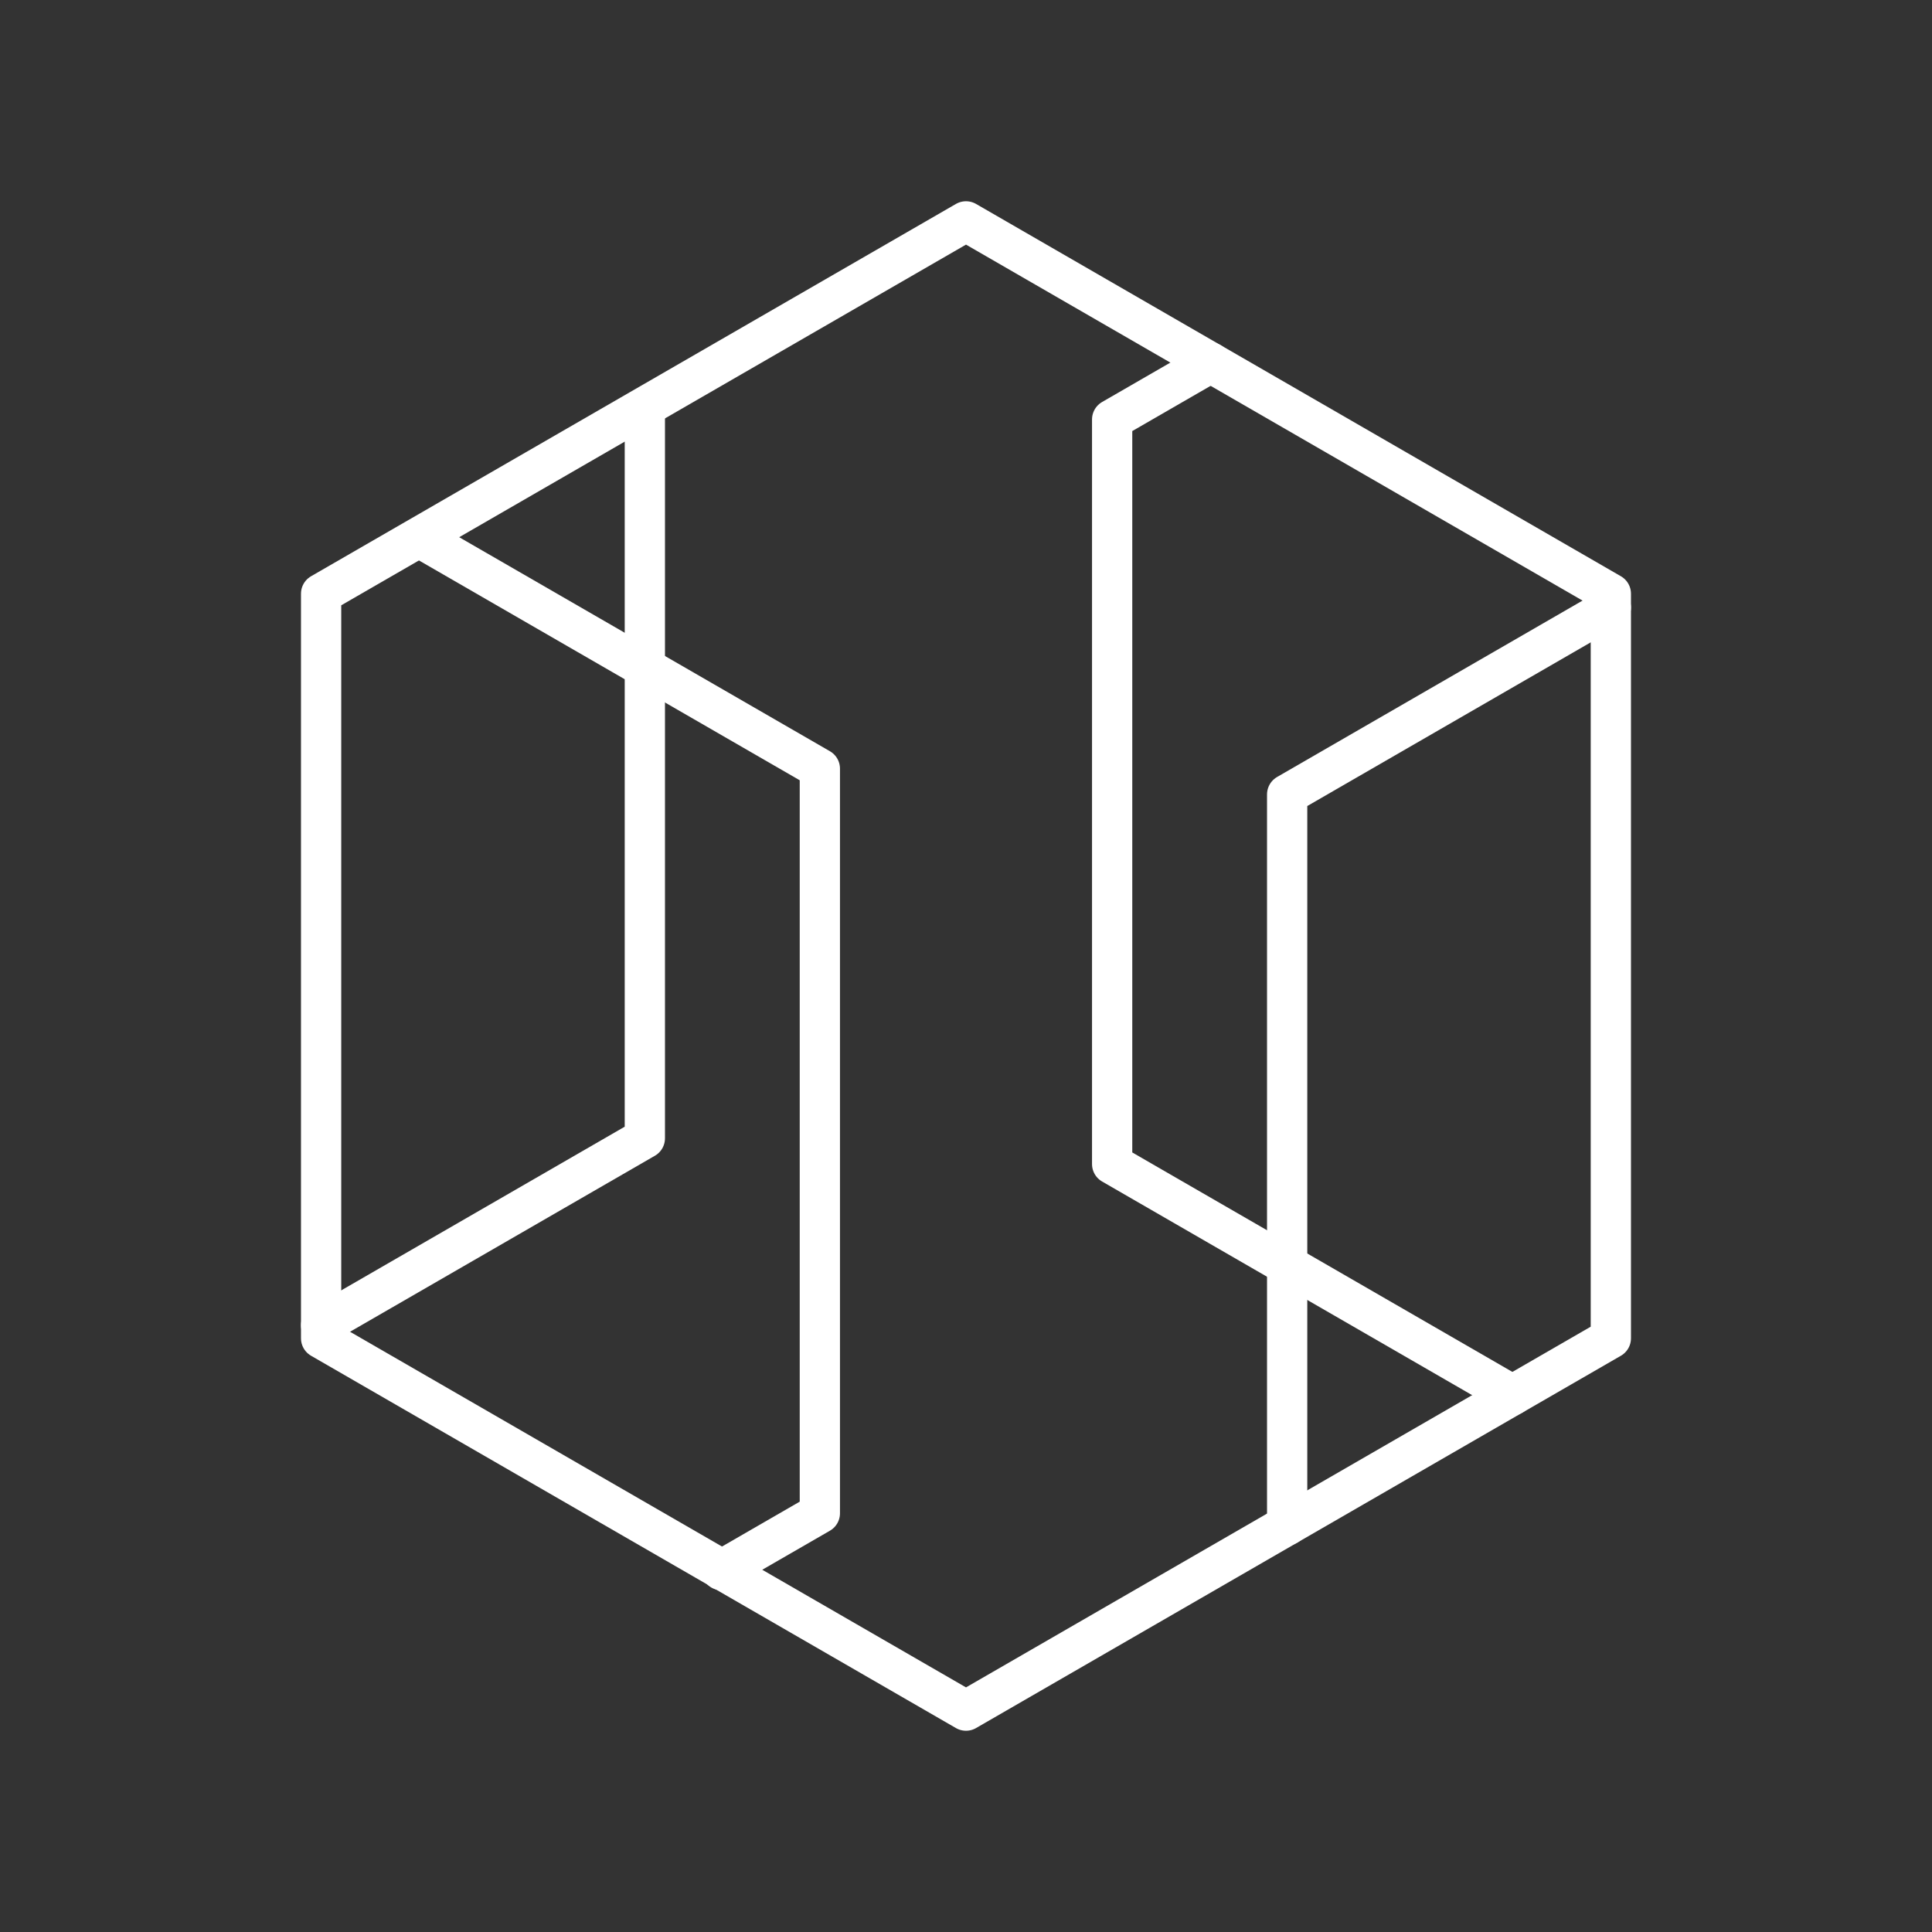 <svg xmlns="http://www.w3.org/2000/svg" viewBox="0 0 48 48"><rect x="0" y="0" width="48" height="48" fill="#333333" stroke="none"/><defs><style>.a{fill:none;stroke:#fff;stroke-linecap:round;stroke-linejoin:round;}</style></defs><polyline class="a" points="30.077 9.009 27.631 10.421 27.631 28.921 37.575 34.662"/><polyline class="a" points="40.021 15.093 31.979 19.737 31.979 37.894"/><polyline class="a" points="17.923 39.009 20.369 37.597 20.369 19.097 10.425 13.356"/><polyline class="a" points="7.978 32.925 16.021 28.281 16.021 10.124"/><polygon class="a" points="7.978 14.75 7.978 33.25 24 42.5 40.021 33.25 40.021 14.75 24 5.5 7.978 14.75"/></svg>